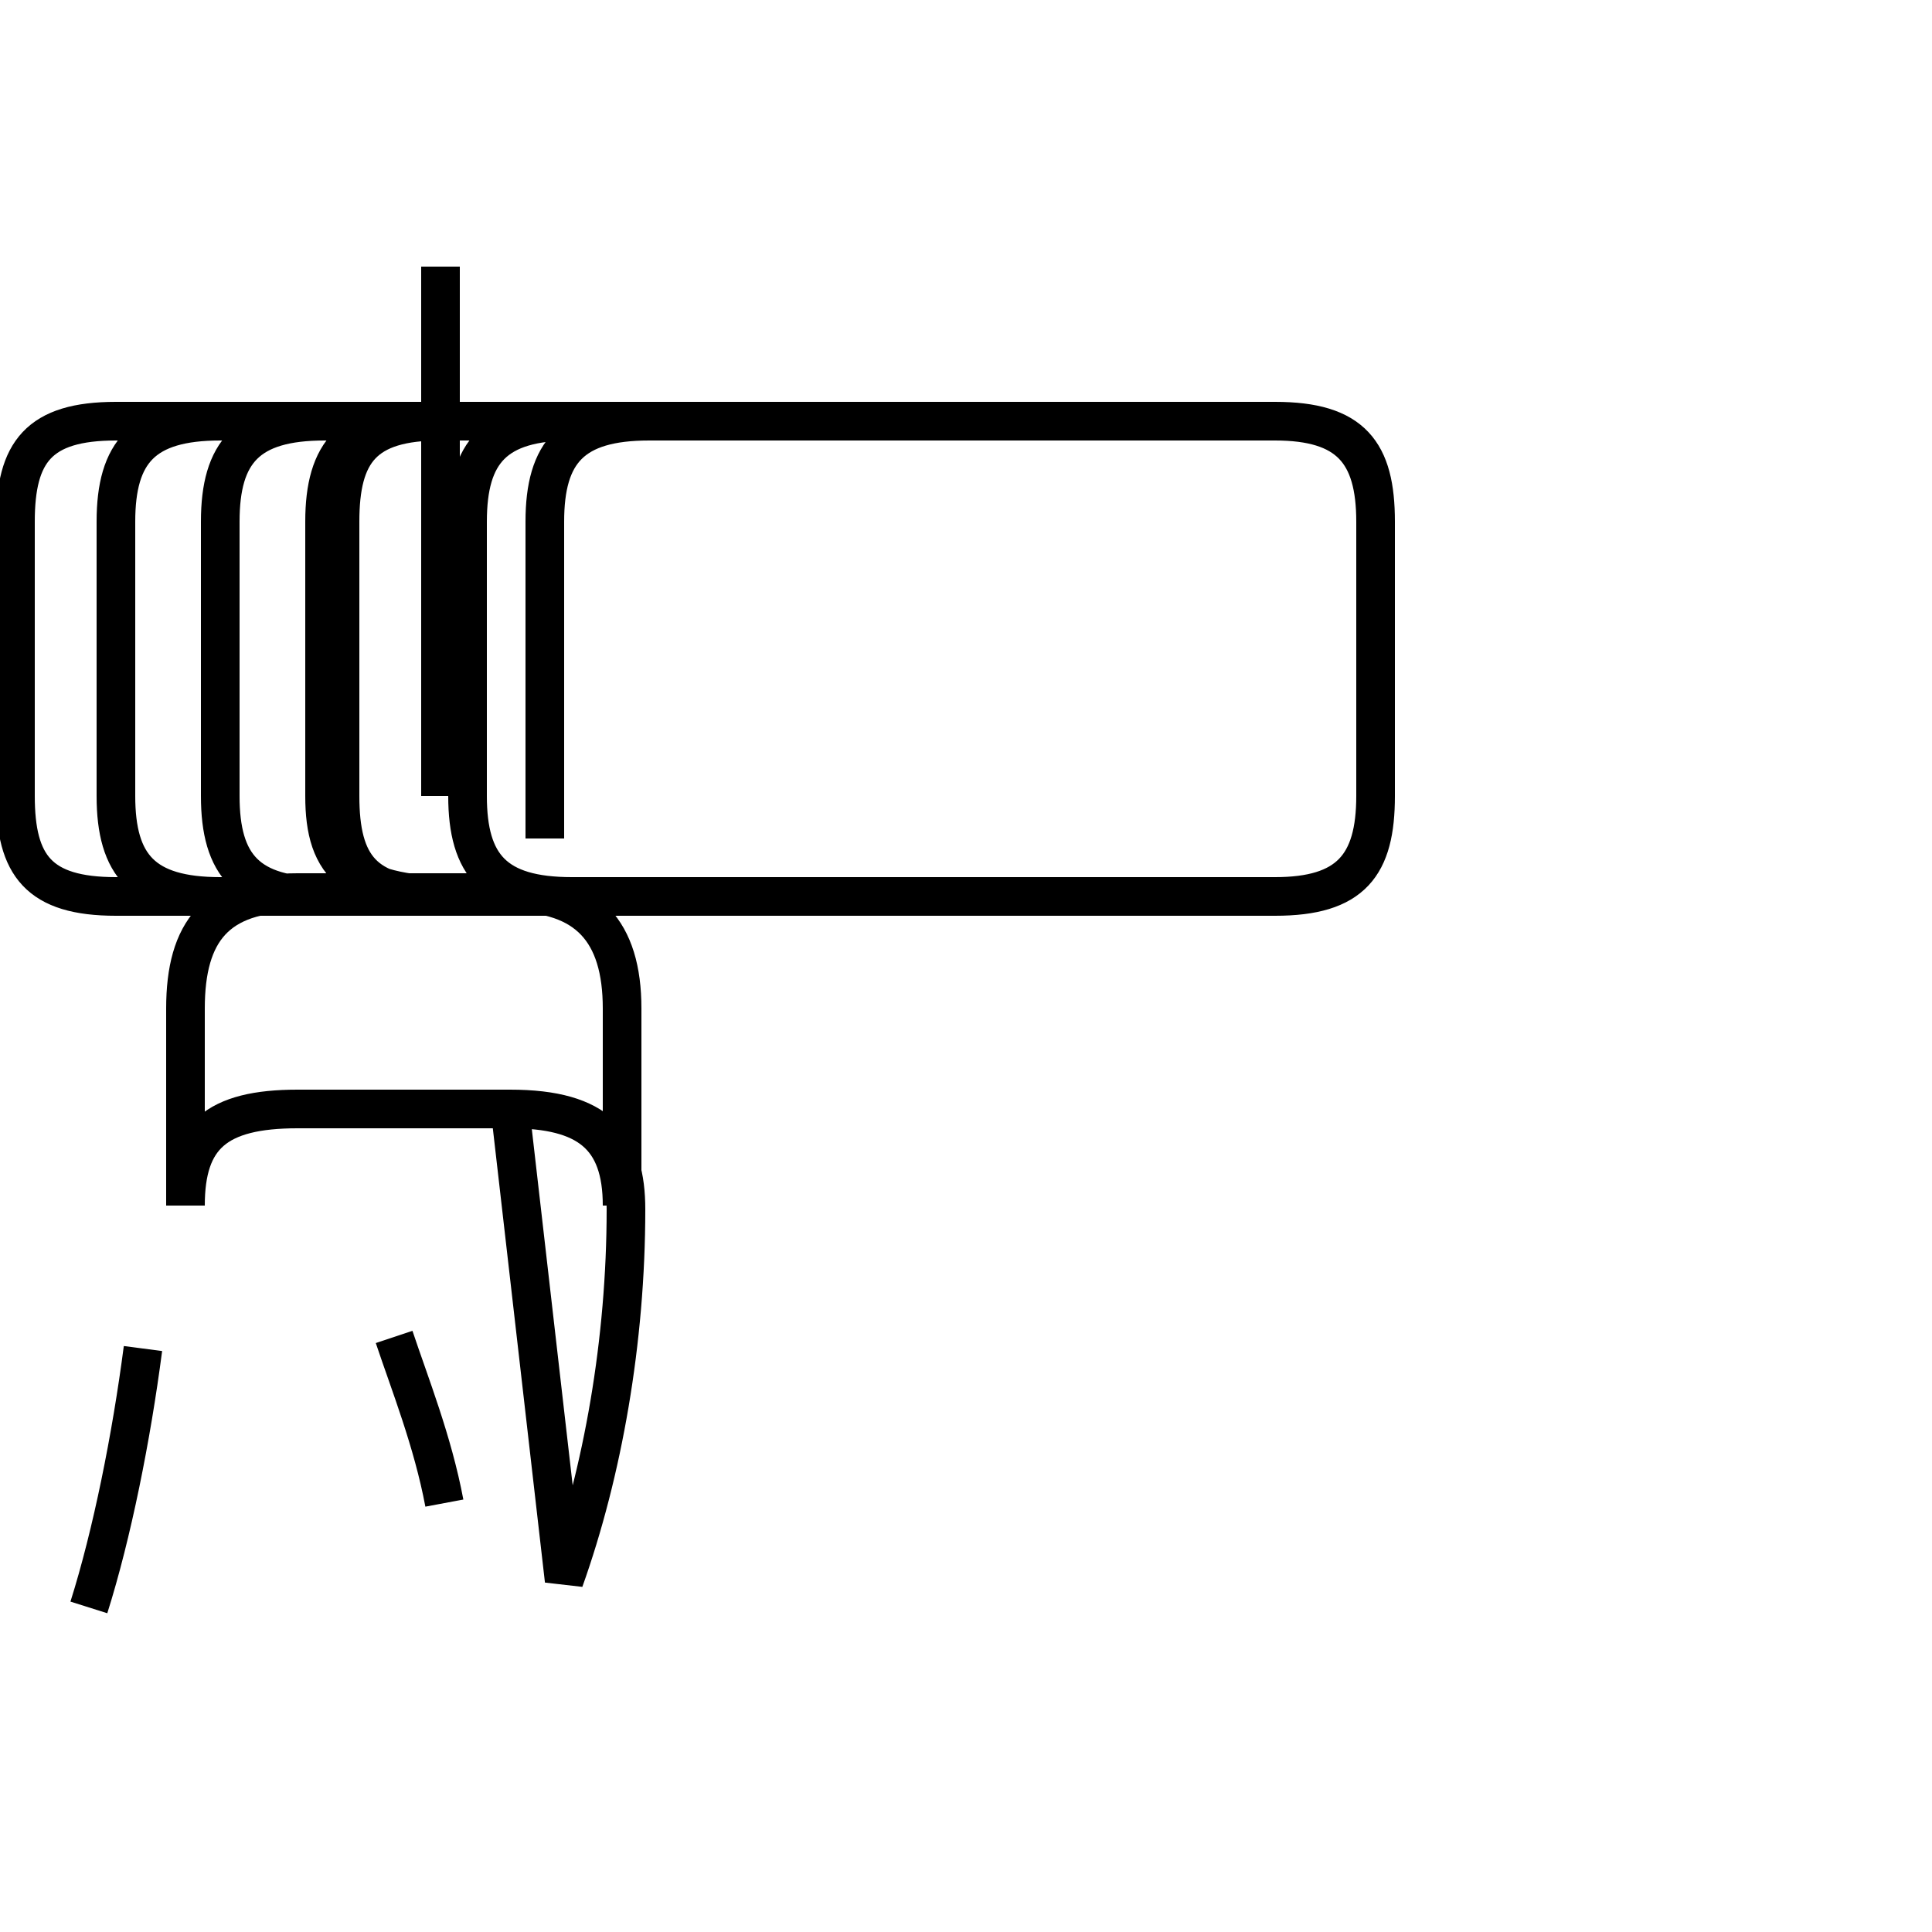 <?xml version='1.0' encoding='utf8'?>
<svg viewBox="0.0 -44.0 50.0 50.0" version="1.1" xmlns="http://www.w3.org/2000/svg">
<rect x="0.0" y="-44.0" width="50.0" height="50.0" fill="#808080" stroke="none"/>
<rect x="-1000" y="-1000" width="2000" height="2000" stroke="white" fill="white"/>
<g style="fill:none; stroke:#000000;  stroke-width:1">
<path d="M 2.3 2.4 C 2.9 4.3 3.4 6.8 3.7 9.1 M 11.4 23.4 L 11.4 37.1 M 11.5 5.1 C 11.2 6.7 10.6 8.2 10.2 9.4 M 14.6 3.1 C 15.6 5.9 16.2 9.3 16.2 12.7 C 16.2 14.4 15.5 15.3 13.2 15.3 L 7.7 15.3 C 5.6 15.3 4.8 14.6 4.8 12.8 L 4.8 17.9 C 4.8 19.9 5.6 20.9 7.7 20.9 L 13.2 20.9 C 15.2 20.9 16.1 19.9 16.1 17.9 L 16.1 12.8 C 16.1 14.6 15.2 15.3 13.2 15.3 Z M 14.1 22.3 L 14.1 30.5 C 14.1 32.3 14.8 33.1 16.8 33.1 L 33.0 33.1 C 35.0 33.1 35.6 32.3 35.6 30.5 L 35.6 23.4 C 35.6 21.6 35.0 20.8 33.0 20.8 L 14.8 20.8 C 12.8 20.8 12.1 21.6 12.1 23.4 L 12.1 30.5 C 12.1 32.3 12.8 33.1 14.8 33.1 L 33.0 33.1 C 34.9 33.1 35.6 32.3 35.6 30.5 L 35.6 23.4 C 35.6 21.6 34.9 20.8 33.0 20.8 L 12.1 20.8 C 9.1 20.8 8.4 21.6 8.4 23.4 L 8.4 30.5 C 8.4 32.3 9.1 33.1 11.1 33.1 L 33.0 33.1 C 34.9 33.1 35.6 32.3 35.6 30.5 L 35.6 23.4 C 35.6 21.6 34.9 20.8 33.0 20.8 L 8.4 20.8 C 6.4 20.8 5.7 21.6 5.7 23.4 L 5.7 30.5 C 5.7 32.3 6.4 33.1 8.4 33.1 L 33.0 33.1 C 34.9 33.1 35.6 32.3 35.6 30.5 L 35.6 23.4 C 35.6 21.6 34.9 20.8 33.0 20.8 L 5.7 20.8 C 3.7 20.8 3.0 21.6 3.0 23.4 L 3.0 30.5 C 3.0 32.3 3.7 33.1 5.7 33.1 L 33.0 33.1 C 34.9 33.1 35.6 32.3 35.6 30.5 L 35.6 23.4 C 35.6 21.6 34.9 20.8 33.0 20.8 L 3.0 20.8 C 1.0 20.8 0.4 21.6 0.4 23.4 L 0.4 30.5 C 0.4 32.3 1.0 33.1 3.0 33.1 L 33.0 33.1 C 34.9 33.1 35.6 32.3 35.6 30.5 L 35.6 23.4 C 35.6 21.6 34.9 20.8 33.0 20.8 L 8.4 20.8 C 6.4 20.8 5.7 21.6 5.7 23.4 L 5.7 30.5 C 5.7 32.3 6.4 33.1 8.4 33.1 L 33.0 33.1 C 34.9 33.1 35.6 32.3 35.6 30.5 L 35.6 23.4 C 35.6 21.6 34.9 20.8 33.0 20.8 L 5.7 20.8 C 3.7 20.8 3.0 21.6 3.0 23.4 L 3.0 30.5 C 3.0 32.3 3.7 33.1 5.7 33.1 L 33.0 33.1 C 34.9 33.1 35.6 32.3 35.6 30.5 L 35.6 23.4 C 35.6 21.6 34.9 20.8 33.0 20.8 L 11.4 20.8 C 9.4 20.8 8.8 21.6 8.8 23.4 L 8.8 30.5 C 8.8 32.3 9.4 33.1 11.4 33.1 L 33.0 33.1 C 34.9 33.1 35.6 32.3 35.6 30.5 L 35.6 23.4 C 35.6 21.6 34.9 20.8 33.0 20.8 L 8.4 20.8 C 6.4 20.8 5.7 21.6 5.7 23.4 L 5.7 30.5 C 5.7 32.3 6.4 33.1 8.4 33.1 L 33.0 33.1 C 34.9 33.1 35.6 32.3 35.6 30.5 L 35.6 23.4 C 35.6 21.6 34.9 20.8 33.0 20.8 L 5.7 20.8 C 3.7 20.8 3.0 21.6 3.0 23.4 L 3.0 30.5 C 3.0 32.3 3.7 33.1 5.7 33.1 L 33.0 33.1 C 34.9 33.1 35.6 32.3 35.6 30.5 L 35.6 23.4 C 35.6 21.6 34.9 20.8 33.0 20.8 L 5.7 20.8 C 3.7 20.8 3.0 21.6 3.0 23.4 L 3.0 30.5 C 3.0 32.3 3.7 33.1 5.7 33.1 L 33.0 33.1 C 34.9 33.1 35.6 32.3 35.6 30.5 L 35.6 23.4 C 35.6 21.6 34.9 20.8 33.0 20.8 L 3.0 20.8 C 1.0 20.8 0.4 21.6 0.4 23.4 L 0.4 30.5 C 0.4 32.3 1.0 33.1 3.0 33.1 L 33.0 33.1 C 34.9 33.1 35.6 32.3 35.6 30.5 L 35.6 23.4 C 35.6 21.6 34.9 20.8 33.0 20.8 L 5.7 20.8 C 3.7 20.8 3.0" transform="scale(1, -1)" />
</g>
</svg>